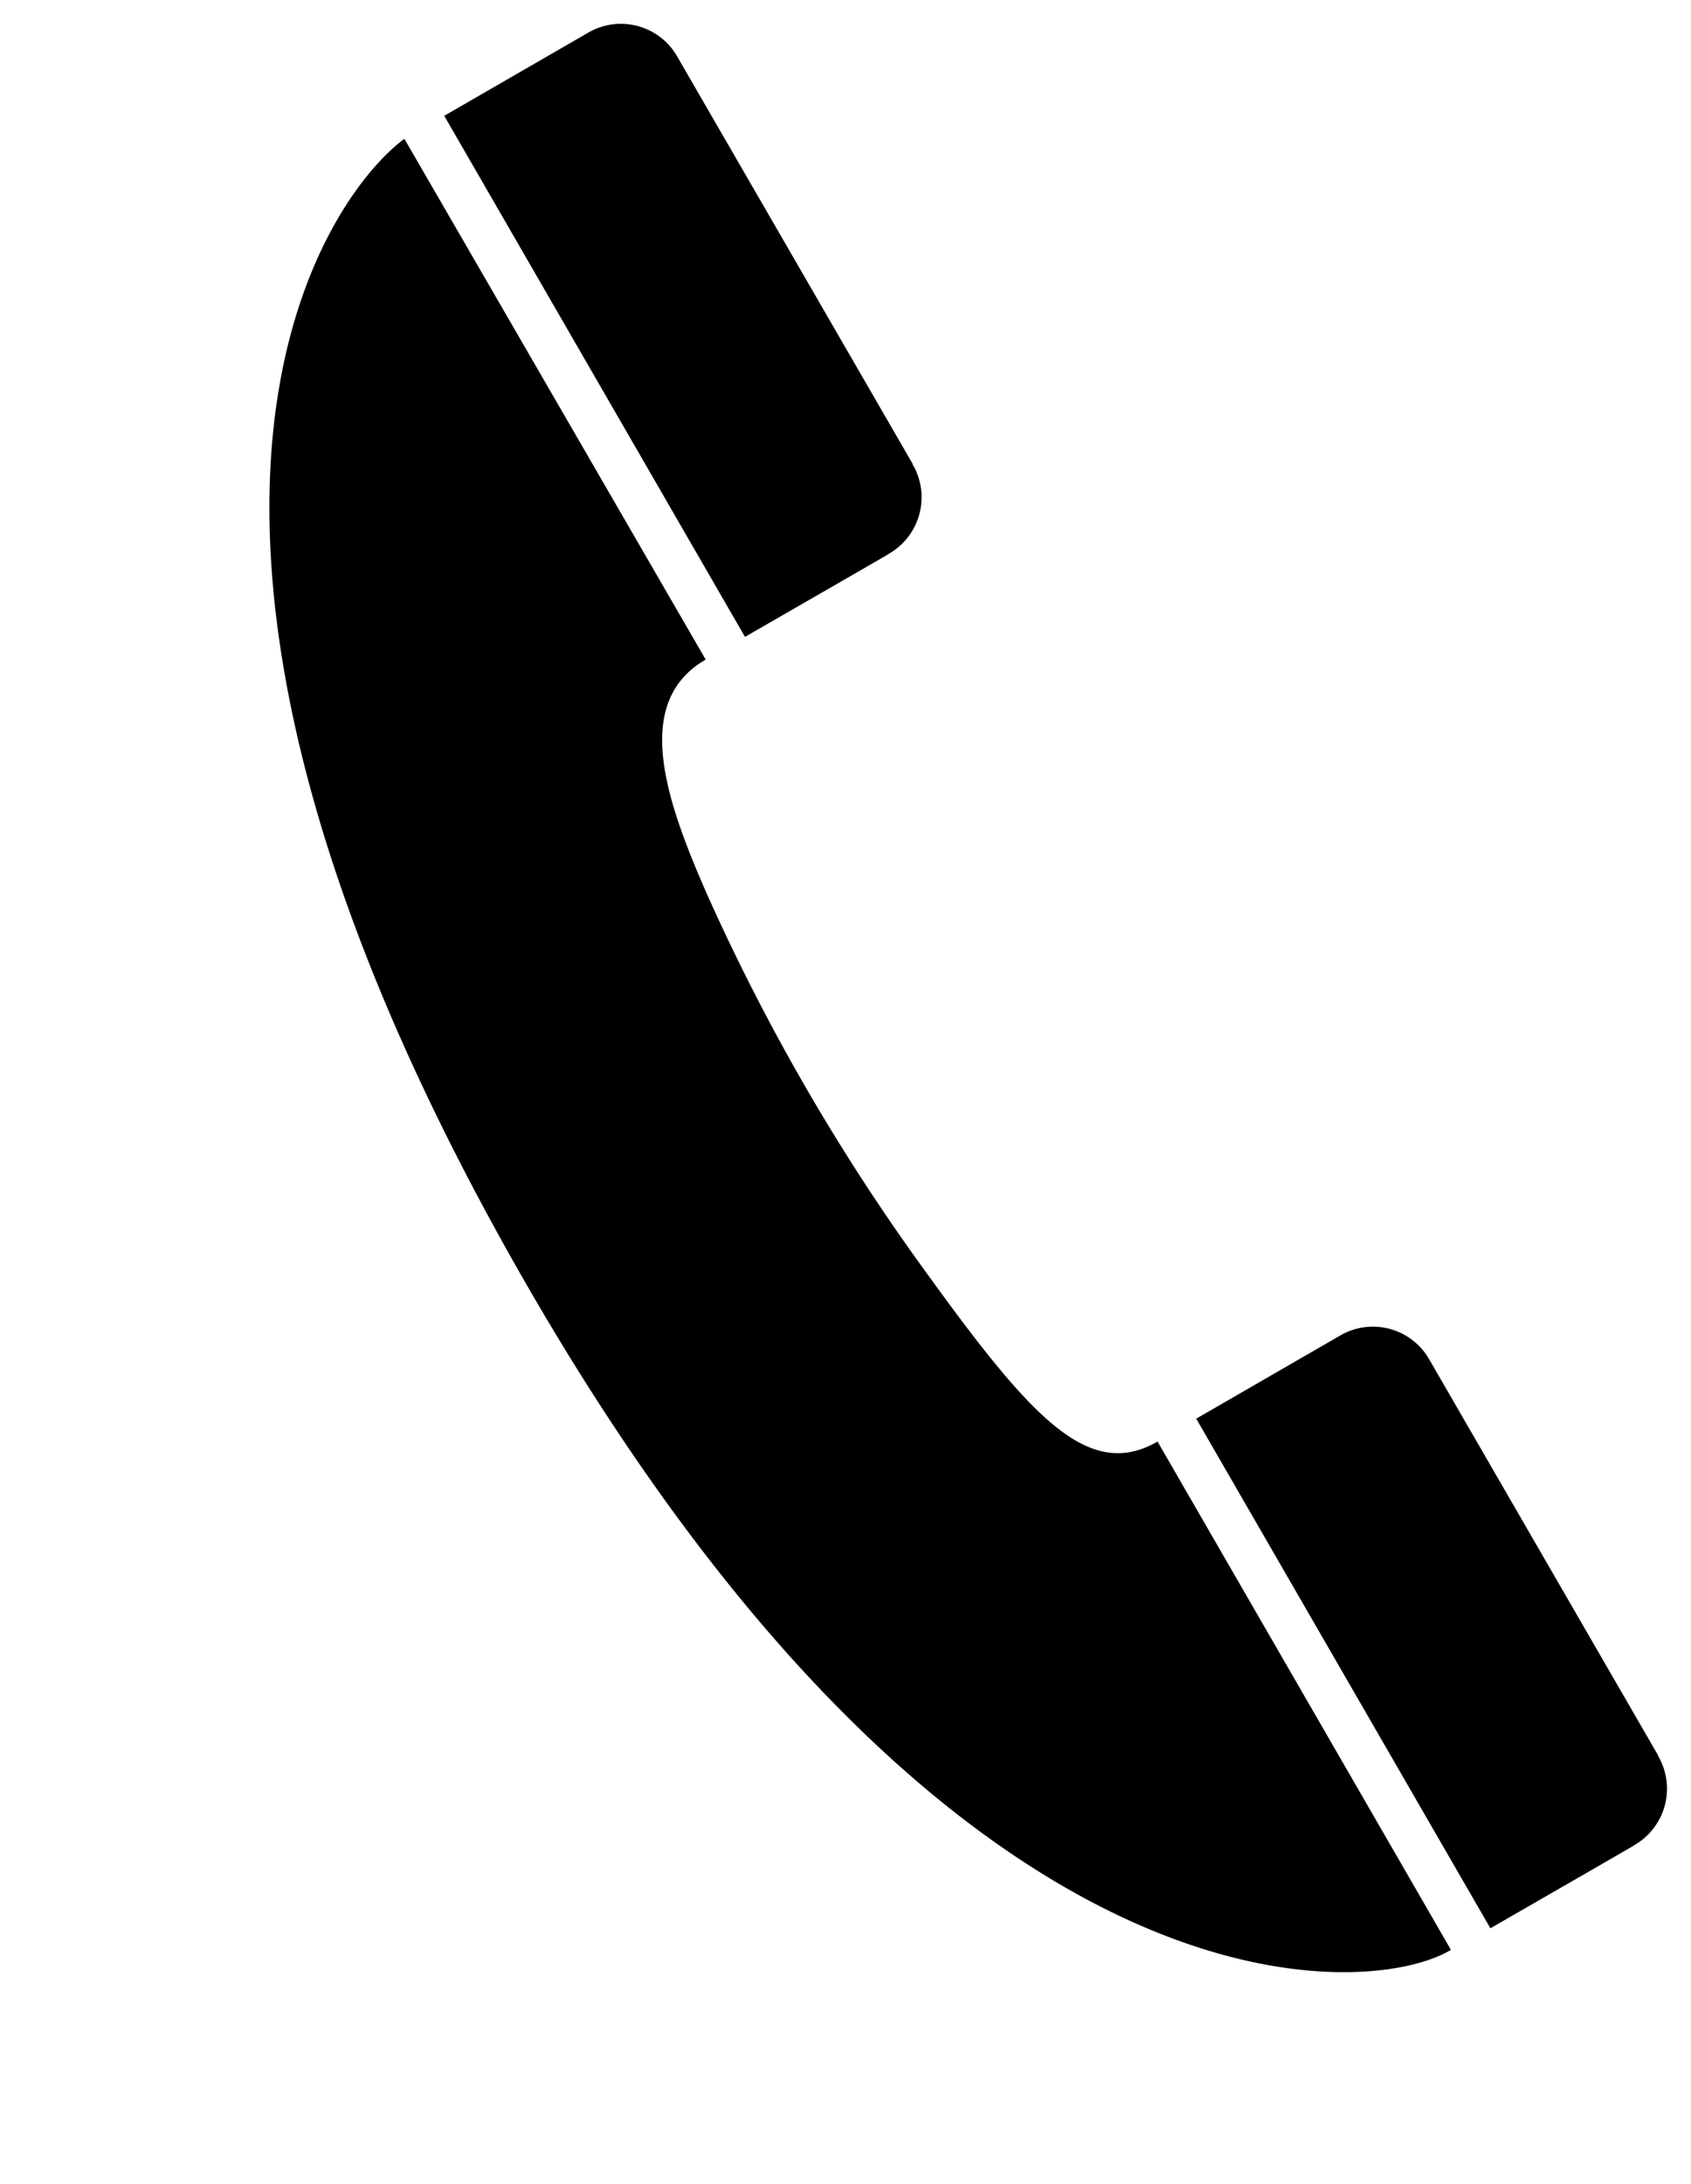 <svg xmlns="http://www.w3.org/2000/svg" width="88.188" height="113.865" viewBox="0 0 88.188 113.865"><g transform="translate(0 19.414) rotate(-30)"><path d="M24.352,0C19.22.574.557,9.1.012,53.088c-.573,46.333,19.207,56.08,24.395,55.975V78.46c-4.27,0-5.129-4.65-6.1-14.243a109.222,109.222,0,0,1,0-22.017c.585-5.481,1.605-10.83,6.077-10.83Z" transform="translate(0)"/><path d="M125.3,372.681a3.393,3.393,0,0,0,3.4-3.418l.014-.014s-.014-23.851-.014-23.866A3.383,3.383,0,0,0,125.3,342h-8.669v30.681s8.648.013,8.655.006Z" transform="translate(-89.88 -263.565)"/><path d="M125.3,31.369a3.393,3.393,0,0,0,3.4-3.418l.014-.014s-.014-24.539-.014-24.554A3.383,3.383,0,0,0,125.3,0h-8.669V31.369s8.648.013,8.655.006Z" transform="translate(-89.88 0)"/></g></svg>
